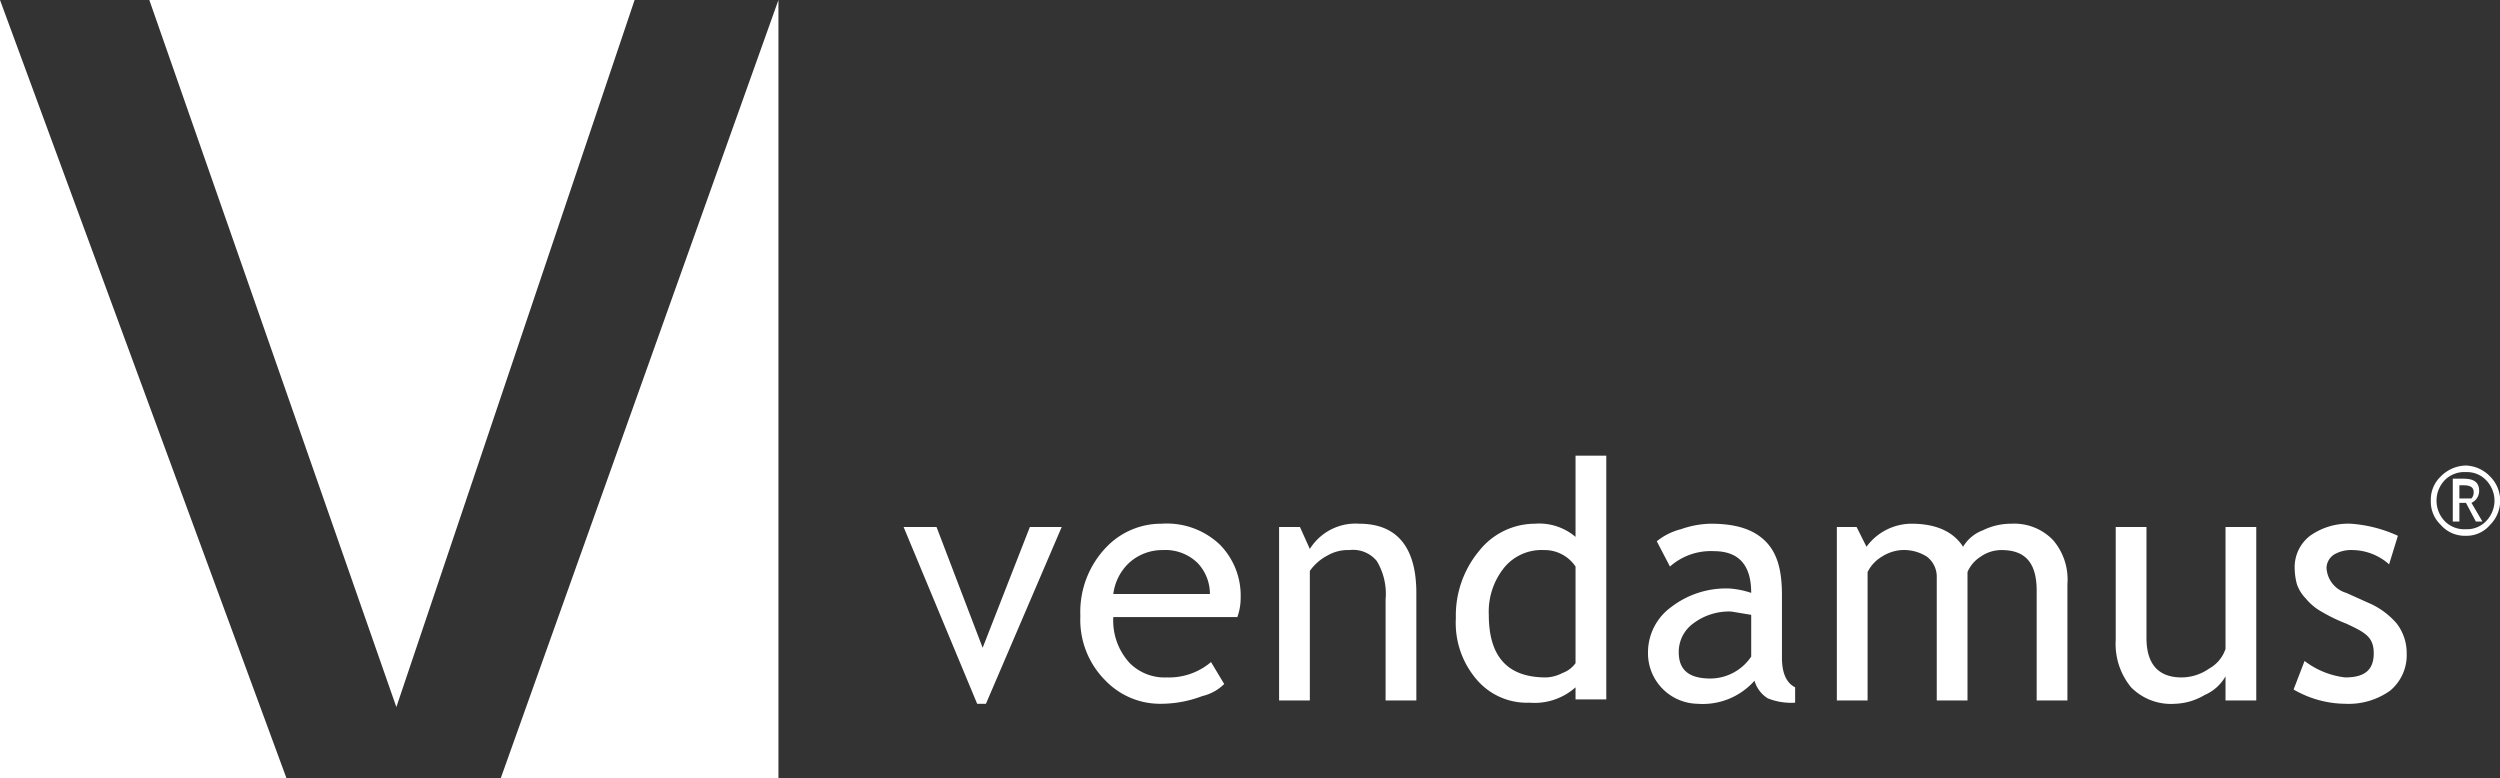 <svg xmlns="http://www.w3.org/2000/svg" width="227.7" height="70.9" viewBox="0 0 227.7 70.9"><rect x="0" y="0" width="227.7" height="70.9" fill="#333333" stroke="none"/><g id="Ebene_2" data-name="Ebene 2"><g id="Ebene_1-2" data-name="Ebene 1"><path d="M45.6,70.9H70.9V0h0ZM13.6,0,36.1,64.4,57.8,0ZM0,0H0V70.9H26.1Z" style="fill:#fff"/><path d="M89.8,64.1H89L82.3,48h3l4.2,11,4.3-11h2.9Z" style="fill:#fff"/><path d="M112.7,56.2H101.4a5.7,5.7,0,0,0,1.5,4.2,4.5,4.5,0,0,0,3.4,1.3,5.9,5.9,0,0,0,4-1.4l1.2,2a4.2,4.2,0,0,1-2,1.1,10.6,10.6,0,0,1-3.7.7,6.9,6.9,0,0,1-5.1-2.1,7.8,7.8,0,0,1-2.3-5.9,8.5,8.5,0,0,1,2.4-6.3,6.9,6.9,0,0,1,5-2.1,7,7,0,0,1,5.3,1.9,6.6,6.6,0,0,1,1.9,4.8A5.2,5.2,0,0,1,112.7,56.2Zm-6.8-6.1a4.5,4.5,0,0,0-3.1,1.2,4.7,4.7,0,0,0-1.4,2.8h8.8a4.1,4.1,0,0,0-1.1-2.8A4.2,4.2,0,0,0,105.9,50.1Z" style="fill:#fff"/><path d="M126.2,63.8V54.6a5.8,5.8,0,0,0-.8-3.5,2.8,2.8,0,0,0-2.5-1,3.7,3.7,0,0,0-2,.5,4.5,4.5,0,0,0-1.6,1.4V63.8h-2.8V48h1.9l.9,2a4.9,4.9,0,0,1,4.5-2.3c3.4,0,5.2,2.1,5.2,6.3v9.8Z" style="fill:#fff"/><path d="M143.5,63.7V62.6a5.6,5.6,0,0,1-4.2,1.4,6,6,0,0,1-4.8-2.1,7.9,7.9,0,0,1-1.9-5.6,9.2,9.2,0,0,1,2.1-6.1,6.5,6.5,0,0,1,5.1-2.5,5.1,5.1,0,0,1,3.7,1.2V41.5h2.8V63.7Zm0-12.1a3.4,3.4,0,0,0-2.9-1.5,4.4,4.4,0,0,0-3.6,1.6,6.4,6.4,0,0,0-1.4,4.3c0,3.8,1.7,5.7,5.2,5.7a3.4,3.4,0,0,0,1.5-.4,2.5,2.5,0,0,0,1.2-.9Z" style="fill:#fff"/><path d="M159.8,62a6.3,6.3,0,0,1-5.2,2.1,4.6,4.6,0,0,1-4.5-4.7,5.1,5.1,0,0,1,2.1-4.1,8.2,8.2,0,0,1,5.3-1.7,7.9,7.9,0,0,1,2,.4c0-2.5-1.1-3.8-3.4-3.8a5.6,5.6,0,0,0-4,1.4l-1.2-2.3a5.7,5.7,0,0,1,2.2-1.1,8.6,8.6,0,0,1,2.7-.5c2.3,0,3.9.5,5,1.6s1.5,2.7,1.5,4.9v5.7q0,2.1,1.2,2.7V64a5.7,5.7,0,0,1-2.5-.4A2.8,2.8,0,0,1,159.8,62Zm-.3-6-1.8-.3a5.4,5.4,0,0,0-3.5,1.1,3.2,3.2,0,0,0-1.3,2.6c0,1.6.9,2.4,2.9,2.4a4.5,4.5,0,0,0,3.7-2Z" style="fill:#fff"/><path d="M185.5,63.8v-10c0-2.5-1-3.7-3.2-3.7a3.3,3.3,0,0,0-1.9.6,3.1,3.1,0,0,0-1.2,1.4V63.8h-2.8V52.6a2.3,2.3,0,0,0-.9-1.9,3.9,3.9,0,0,0-2.3-.6,3.8,3.8,0,0,0-1.8.6,3.4,3.4,0,0,0-1.3,1.4V63.8h-2.8V48h1.8l.9,1.8a5.1,5.1,0,0,1,4.1-2.1c2.2,0,3.8.7,4.7,2.1a3.5,3.5,0,0,1,1.8-1.5,5.8,5.8,0,0,1,2.6-.6,4.9,4.9,0,0,1,3.8,1.5,5.5,5.5,0,0,1,1.3,4V63.8Z" style="fill:#fff"/><path d="M195.5,48V58.1c0,2.4,1.1,3.6,3.2,3.6a4.4,4.4,0,0,0,2.5-.8,3.2,3.2,0,0,0,1.5-1.8V48h2.8V63.8h-2.8V61.6a4,4,0,0,1-1.9,1.7,5.6,5.6,0,0,1-2.7.8,5.1,5.1,0,0,1-4-1.5,6.2,6.2,0,0,1-1.4-4.3V48Z" style="fill:#fff"/><path d="M208.9,62.8l1-2.6a7.5,7.5,0,0,0,3.7,1.5c1.8,0,2.6-.7,2.6-2.2s-.8-1.9-2.5-2.7a15.1,15.1,0,0,1-2.6-1.3,5.2,5.2,0,0,1-1.1-1,3.5,3.5,0,0,1-.8-1.3,5.9,5.9,0,0,1-.2-1.4,3.6,3.6,0,0,1,1.4-3,6,6,0,0,1,3.7-1.1,12.3,12.3,0,0,1,4.3,1.1l-.8,2.6a5.1,5.1,0,0,0-3.3-1.3,3.1,3.1,0,0,0-1.7.4,1.5,1.5,0,0,0-.7,1.2,2.5,2.5,0,0,0,1.8,2.3l2,.9a7,7,0,0,1,2.6,1.9,4.4,4.4,0,0,1,.9,2.7,4.2,4.2,0,0,1-1.5,3.4,6.5,6.5,0,0,1-4.1,1.2A9.5,9.5,0,0,1,208.9,62.8Z" style="fill:#fff"/><path d="M221.4,45.6a2.9,2.9,0,0,1,.9-2.2,3.3,3.3,0,0,1,2.3-1,3.2,3.2,0,0,1,2.2,1,3.1,3.1,0,0,1,0,4.4,2.8,2.8,0,0,1-2.2,1,2.9,2.9,0,0,1-2.3-1A2.9,2.9,0,0,1,221.4,45.6Zm5.8,0a2.7,2.7,0,0,0-.8-1.9,2.4,2.4,0,0,0-1.8-.7,2.5,2.5,0,0,0-1.9.7,2.7,2.7,0,0,0,0,3.8,2.5,2.5,0,0,0,1.9.7,2.4,2.4,0,0,0,1.8-.7A2.7,2.7,0,0,0,227.2,45.6Zm-1.7,1.9-.9-1.7H224v1.7h-.6V43.6h1c1,0,1.4.4,1.4,1.1a1.2,1.2,0,0,1-.7,1.1l1,1.7ZM224,44.1v1.3h1.1a.8.8,0,0,0,.2-.6q0-.6-.9-.6H224Z" style="fill:#fff"/></g></g></svg>
